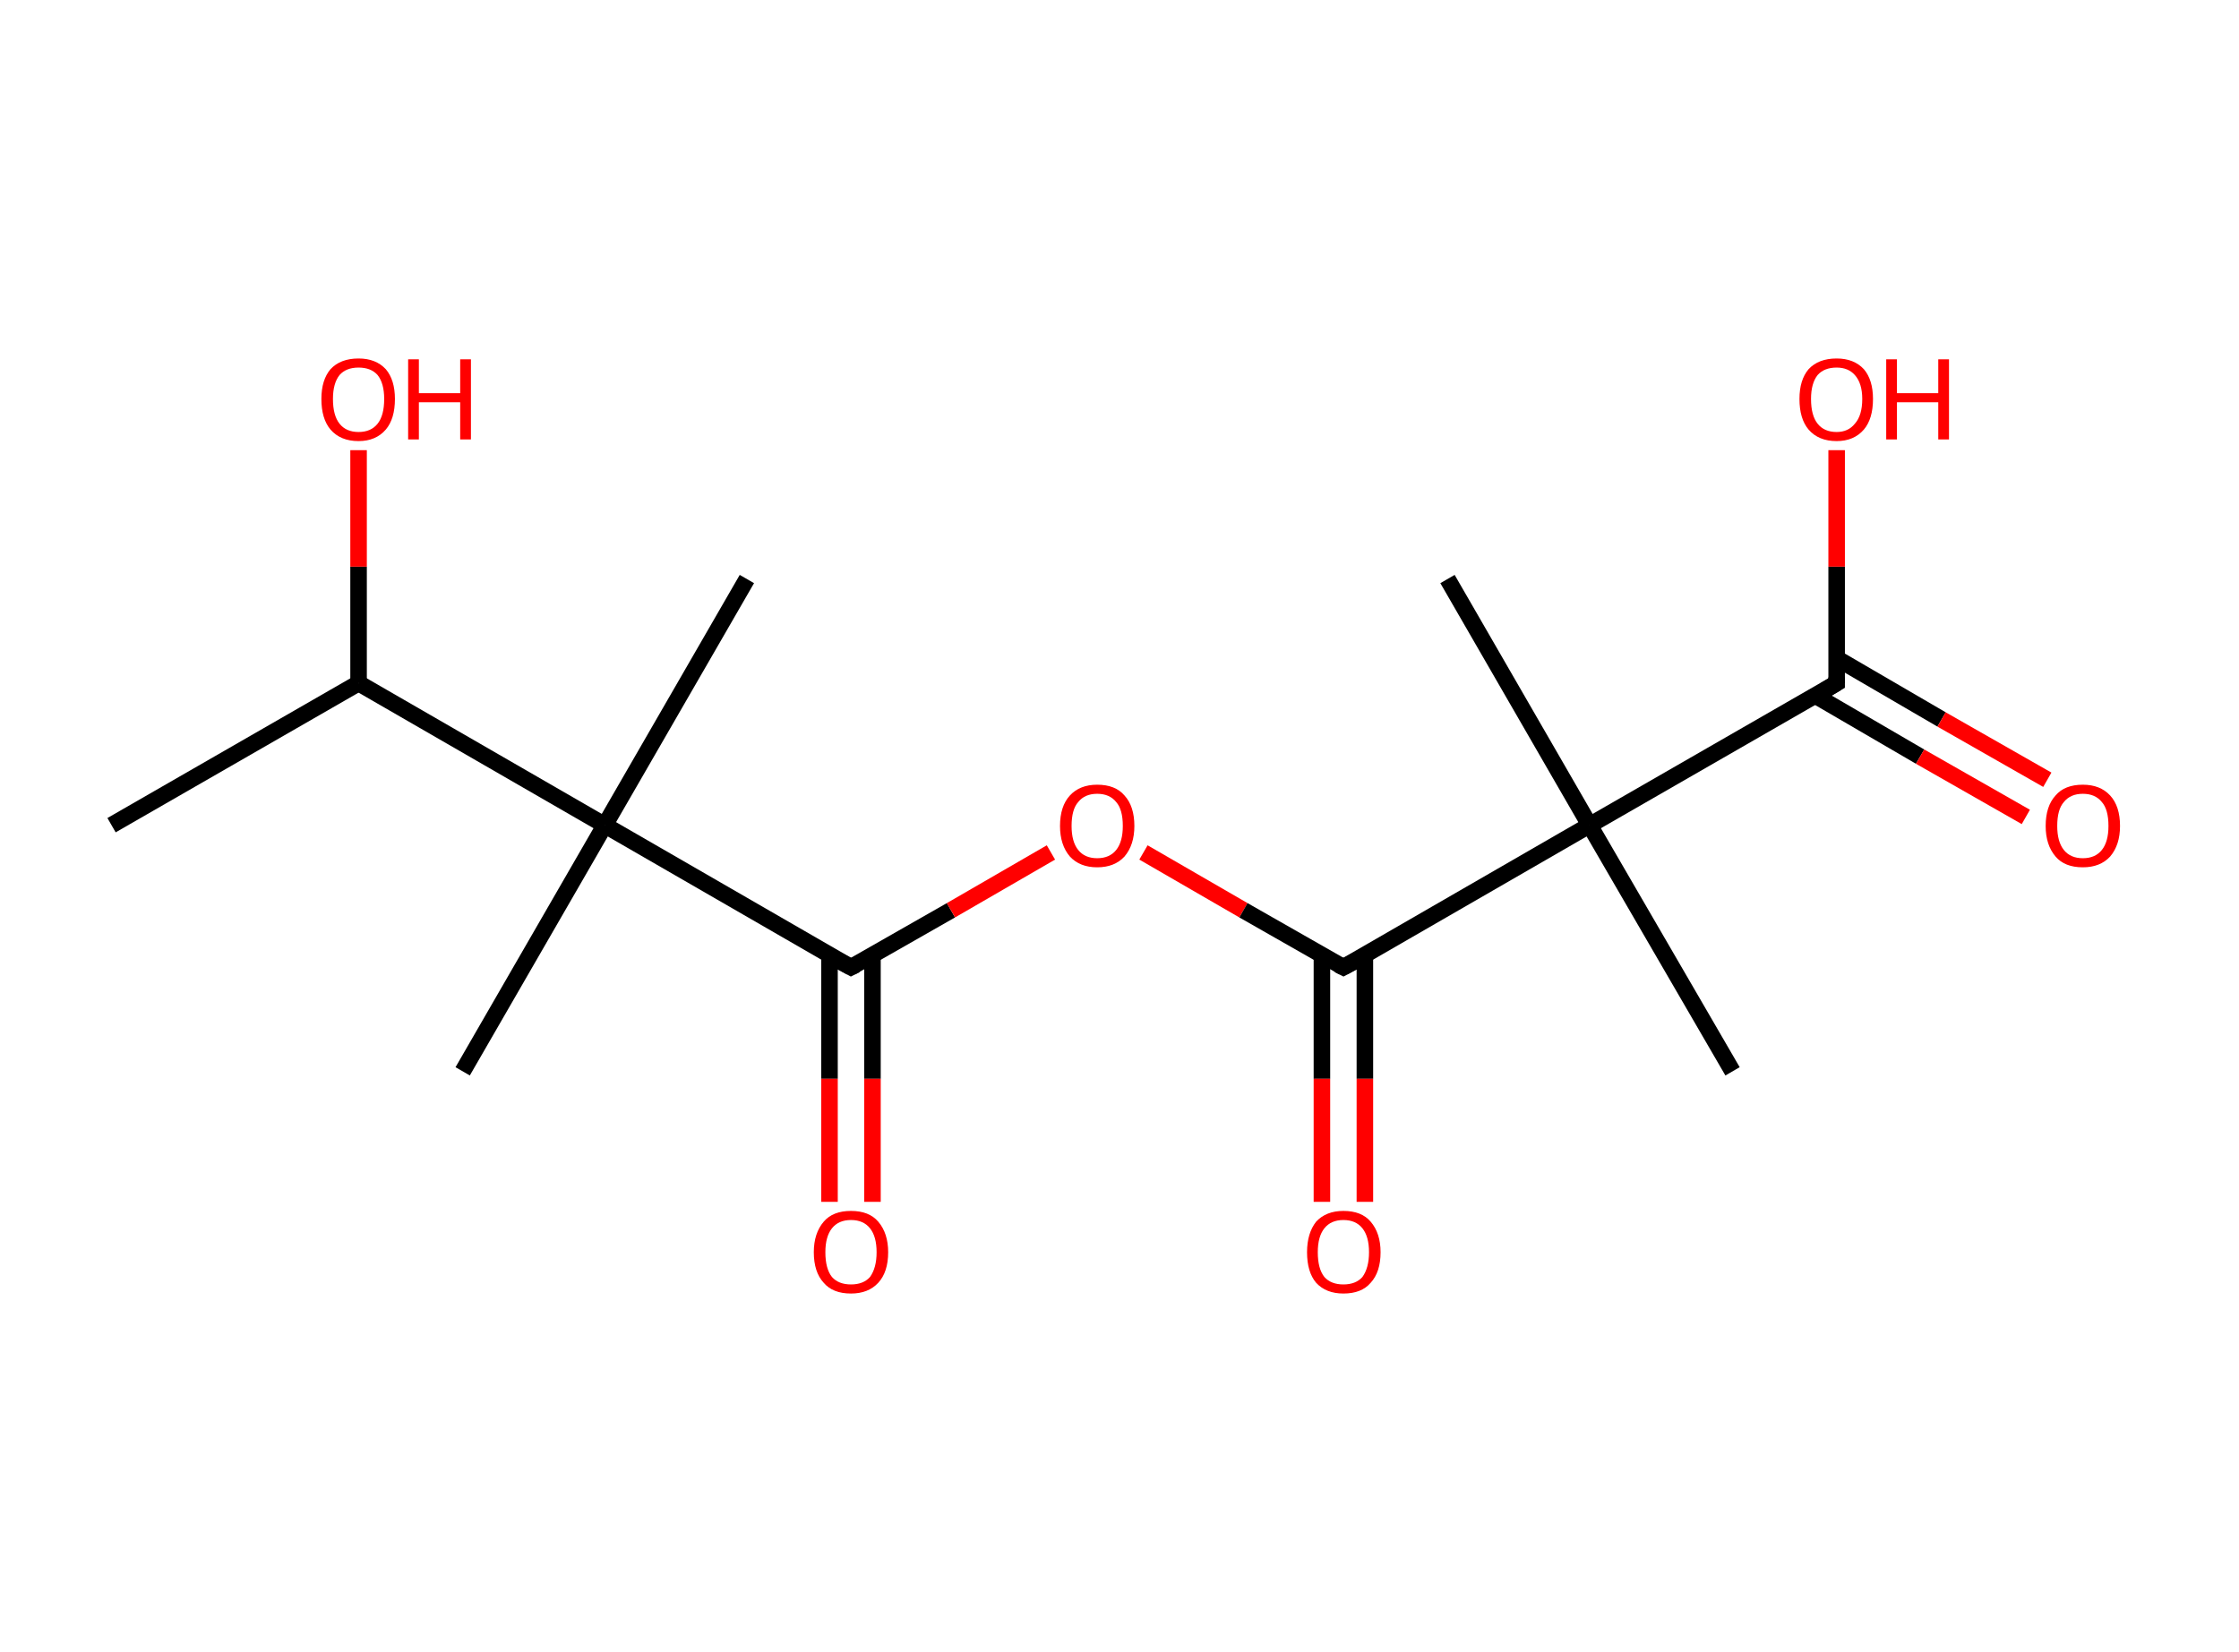 <?xml version='1.0' encoding='ASCII' standalone='yes'?>
<svg xmlns="http://www.w3.org/2000/svg" xmlns:rdkit="http://www.rdkit.org/xml" xmlns:xlink="http://www.w3.org/1999/xlink" version="1.1" baseProfile="full" xml:space="preserve" width="271px" height="200px" viewBox="0 0 271 200">
<!-- END OF HEADER -->
<rect style="opacity:1.0;fill:#FFFFFF;stroke:none" width="271.0" height="200.0" x="0.0" y="0.0"> </rect>
<path class="bond-0 atom-0 atom-1" d="M 13.5,99.9 L 43.4,82.7" style="fill:none;fill-rule:evenodd;stroke:#000000;stroke-width:2.0px;stroke-linecap:butt;stroke-linejoin:miter;stroke-opacity:1"/>
<path class="bond-1 atom-1 atom-2" d="M 43.4,82.7 L 43.4,68.6" style="fill:none;fill-rule:evenodd;stroke:#000000;stroke-width:2.0px;stroke-linecap:butt;stroke-linejoin:miter;stroke-opacity:1"/>
<path class="bond-1 atom-1 atom-2" d="M 43.4,68.6 L 43.4,54.5" style="fill:none;fill-rule:evenodd;stroke:#FF0000;stroke-width:2.0px;stroke-linecap:butt;stroke-linejoin:miter;stroke-opacity:1"/>
<path class="bond-2 atom-1 atom-3" d="M 43.4,82.7 L 73.2,99.9" style="fill:none;fill-rule:evenodd;stroke:#000000;stroke-width:2.0px;stroke-linecap:butt;stroke-linejoin:miter;stroke-opacity:1"/>
<path class="bond-3 atom-3 atom-4" d="M 73.2,99.9 L 56.0,129.7" style="fill:none;fill-rule:evenodd;stroke:#000000;stroke-width:2.0px;stroke-linecap:butt;stroke-linejoin:miter;stroke-opacity:1"/>
<path class="bond-4 atom-3 atom-5" d="M 73.2,99.9 L 90.4,70.1" style="fill:none;fill-rule:evenodd;stroke:#000000;stroke-width:2.0px;stroke-linecap:butt;stroke-linejoin:miter;stroke-opacity:1"/>
<path class="bond-5 atom-3 atom-6" d="M 73.2,99.9 L 103.0,117.1" style="fill:none;fill-rule:evenodd;stroke:#000000;stroke-width:2.0px;stroke-linecap:butt;stroke-linejoin:miter;stroke-opacity:1"/>
<path class="bond-6 atom-6 atom-7" d="M 100.4,115.6 L 100.4,130.6" style="fill:none;fill-rule:evenodd;stroke:#000000;stroke-width:2.0px;stroke-linecap:butt;stroke-linejoin:miter;stroke-opacity:1"/>
<path class="bond-6 atom-6 atom-7" d="M 100.4,130.6 L 100.4,145.5" style="fill:none;fill-rule:evenodd;stroke:#FF0000;stroke-width:2.0px;stroke-linecap:butt;stroke-linejoin:miter;stroke-opacity:1"/>
<path class="bond-6 atom-6 atom-7" d="M 105.6,115.6 L 105.6,130.6" style="fill:none;fill-rule:evenodd;stroke:#000000;stroke-width:2.0px;stroke-linecap:butt;stroke-linejoin:miter;stroke-opacity:1"/>
<path class="bond-6 atom-6 atom-7" d="M 105.6,130.6 L 105.6,145.5" style="fill:none;fill-rule:evenodd;stroke:#FF0000;stroke-width:2.0px;stroke-linecap:butt;stroke-linejoin:miter;stroke-opacity:1"/>
<path class="bond-7 atom-6 atom-8" d="M 103.0,117.1 L 115.1,110.2" style="fill:none;fill-rule:evenodd;stroke:#000000;stroke-width:2.0px;stroke-linecap:butt;stroke-linejoin:miter;stroke-opacity:1"/>
<path class="bond-7 atom-6 atom-8" d="M 115.1,110.2 L 127.2,103.2" style="fill:none;fill-rule:evenodd;stroke:#FF0000;stroke-width:2.0px;stroke-linecap:butt;stroke-linejoin:miter;stroke-opacity:1"/>
<path class="bond-8 atom-8 atom-9" d="M 138.4,103.2 L 150.5,110.2" style="fill:none;fill-rule:evenodd;stroke:#FF0000;stroke-width:2.0px;stroke-linecap:butt;stroke-linejoin:miter;stroke-opacity:1"/>
<path class="bond-8 atom-8 atom-9" d="M 150.5,110.2 L 162.6,117.1" style="fill:none;fill-rule:evenodd;stroke:#000000;stroke-width:2.0px;stroke-linecap:butt;stroke-linejoin:miter;stroke-opacity:1"/>
<path class="bond-9 atom-9 atom-10" d="M 160.0,115.6 L 160.0,130.6" style="fill:none;fill-rule:evenodd;stroke:#000000;stroke-width:2.0px;stroke-linecap:butt;stroke-linejoin:miter;stroke-opacity:1"/>
<path class="bond-9 atom-9 atom-10" d="M 160.0,130.6 L 160.0,145.5" style="fill:none;fill-rule:evenodd;stroke:#FF0000;stroke-width:2.0px;stroke-linecap:butt;stroke-linejoin:miter;stroke-opacity:1"/>
<path class="bond-9 atom-9 atom-10" d="M 165.2,115.6 L 165.2,130.6" style="fill:none;fill-rule:evenodd;stroke:#000000;stroke-width:2.0px;stroke-linecap:butt;stroke-linejoin:miter;stroke-opacity:1"/>
<path class="bond-9 atom-9 atom-10" d="M 165.2,130.6 L 165.2,145.5" style="fill:none;fill-rule:evenodd;stroke:#FF0000;stroke-width:2.0px;stroke-linecap:butt;stroke-linejoin:miter;stroke-opacity:1"/>
<path class="bond-10 atom-9 atom-11" d="M 162.6,117.1 L 192.4,99.9" style="fill:none;fill-rule:evenodd;stroke:#000000;stroke-width:2.0px;stroke-linecap:butt;stroke-linejoin:miter;stroke-opacity:1"/>
<path class="bond-11 atom-11 atom-12" d="M 192.4,99.9 L 209.7,129.7" style="fill:none;fill-rule:evenodd;stroke:#000000;stroke-width:2.0px;stroke-linecap:butt;stroke-linejoin:miter;stroke-opacity:1"/>
<path class="bond-12 atom-11 atom-13" d="M 192.4,99.9 L 175.2,70.1" style="fill:none;fill-rule:evenodd;stroke:#000000;stroke-width:2.0px;stroke-linecap:butt;stroke-linejoin:miter;stroke-opacity:1"/>
<path class="bond-13 atom-11 atom-14" d="M 192.4,99.9 L 222.3,82.7" style="fill:none;fill-rule:evenodd;stroke:#000000;stroke-width:2.0px;stroke-linecap:butt;stroke-linejoin:miter;stroke-opacity:1"/>
<path class="bond-14 atom-14 atom-15" d="M 219.7,84.2 L 232.4,91.6" style="fill:none;fill-rule:evenodd;stroke:#000000;stroke-width:2.0px;stroke-linecap:butt;stroke-linejoin:miter;stroke-opacity:1"/>
<path class="bond-14 atom-14 atom-15" d="M 232.4,91.6 L 245.2,98.9" style="fill:none;fill-rule:evenodd;stroke:#FF0000;stroke-width:2.0px;stroke-linecap:butt;stroke-linejoin:miter;stroke-opacity:1"/>
<path class="bond-14 atom-14 atom-15" d="M 222.3,79.7 L 235.0,87.1" style="fill:none;fill-rule:evenodd;stroke:#000000;stroke-width:2.0px;stroke-linecap:butt;stroke-linejoin:miter;stroke-opacity:1"/>
<path class="bond-14 atom-14 atom-15" d="M 235.0,87.1 L 247.8,94.4" style="fill:none;fill-rule:evenodd;stroke:#FF0000;stroke-width:2.0px;stroke-linecap:butt;stroke-linejoin:miter;stroke-opacity:1"/>
<path class="bond-15 atom-14 atom-16" d="M 222.3,82.7 L 222.3,68.6" style="fill:none;fill-rule:evenodd;stroke:#000000;stroke-width:2.0px;stroke-linecap:butt;stroke-linejoin:miter;stroke-opacity:1"/>
<path class="bond-15 atom-14 atom-16" d="M 222.3,68.6 L 222.3,54.5" style="fill:none;fill-rule:evenodd;stroke:#FF0000;stroke-width:2.0px;stroke-linecap:butt;stroke-linejoin:miter;stroke-opacity:1"/>
<path d="M 101.5,116.3 L 103.0,117.1 L 103.6,116.8" style="fill:none;stroke:#000000;stroke-width:2.0px;stroke-linecap:butt;stroke-linejoin:miter;stroke-opacity:1;"/>
<path d="M 162.0,116.8 L 162.6,117.1 L 164.1,116.3" style="fill:none;stroke:#000000;stroke-width:2.0px;stroke-linecap:butt;stroke-linejoin:miter;stroke-opacity:1;"/>
<path d="M 220.8,83.6 L 222.3,82.7 L 222.3,82.0" style="fill:none;stroke:#000000;stroke-width:2.0px;stroke-linecap:butt;stroke-linejoin:miter;stroke-opacity:1;"/>
<path class="atom-2" d="M 38.9 48.3 Q 38.9 46.0, 40.0 44.7 Q 41.2 43.4, 43.4 43.4 Q 45.5 43.4, 46.7 44.7 Q 47.8 46.0, 47.8 48.3 Q 47.8 50.7, 46.7 52.0 Q 45.5 53.4, 43.4 53.4 Q 41.2 53.4, 40.0 52.0 Q 38.9 50.7, 38.9 48.3 M 43.4 52.3 Q 44.9 52.3, 45.7 51.3 Q 46.5 50.3, 46.5 48.3 Q 46.5 46.4, 45.7 45.4 Q 44.9 44.5, 43.4 44.5 Q 41.9 44.5, 41.1 45.4 Q 40.3 46.4, 40.3 48.3 Q 40.3 50.3, 41.1 51.3 Q 41.9 52.3, 43.4 52.3 " fill="#FF0000"/>
<path class="atom-2" d="M 49.4 43.5 L 50.7 43.5 L 50.7 47.6 L 55.7 47.6 L 55.7 43.5 L 57.0 43.5 L 57.0 53.2 L 55.7 53.2 L 55.7 48.7 L 50.7 48.7 L 50.7 53.2 L 49.4 53.2 L 49.4 43.5 " fill="#FF0000"/>
<path class="atom-7" d="M 98.5 151.6 Q 98.5 149.3, 99.7 147.9 Q 100.8 146.6, 103.0 146.6 Q 105.2 146.6, 106.3 147.9 Q 107.5 149.3, 107.5 151.6 Q 107.5 154.0, 106.3 155.3 Q 105.1 156.6, 103.0 156.6 Q 100.8 156.6, 99.7 155.3 Q 98.5 154.0, 98.5 151.6 M 103.0 155.5 Q 104.5 155.5, 105.3 154.6 Q 106.1 153.5, 106.1 151.6 Q 106.1 149.7, 105.3 148.7 Q 104.5 147.7, 103.0 147.7 Q 101.5 147.7, 100.7 148.7 Q 99.9 149.7, 99.9 151.6 Q 99.9 153.6, 100.7 154.6 Q 101.5 155.5, 103.0 155.5 " fill="#FF0000"/>
<path class="atom-8" d="M 128.3 100.0 Q 128.3 97.6, 129.5 96.3 Q 130.7 95.0, 132.8 95.0 Q 135.0 95.0, 136.1 96.3 Q 137.3 97.6, 137.3 100.0 Q 137.3 102.3, 136.1 103.7 Q 134.9 105.0, 132.8 105.0 Q 130.7 105.0, 129.5 103.7 Q 128.3 102.3, 128.3 100.0 M 132.8 103.9 Q 134.3 103.9, 135.1 102.9 Q 135.9 101.9, 135.9 100.0 Q 135.9 98.0, 135.1 97.1 Q 134.3 96.1, 132.8 96.1 Q 131.3 96.1, 130.5 97.1 Q 129.7 98.0, 129.7 100.0 Q 129.7 101.9, 130.5 102.9 Q 131.3 103.9, 132.8 103.9 " fill="#FF0000"/>
<path class="atom-10" d="M 158.2 151.6 Q 158.2 149.3, 159.3 147.9 Q 160.5 146.6, 162.6 146.6 Q 164.8 146.6, 165.9 147.9 Q 167.1 149.3, 167.1 151.6 Q 167.1 154.0, 165.9 155.3 Q 164.8 156.6, 162.6 156.6 Q 160.5 156.6, 159.3 155.3 Q 158.2 154.0, 158.2 151.6 M 162.6 155.5 Q 164.1 155.5, 164.9 154.6 Q 165.7 153.5, 165.7 151.6 Q 165.7 149.7, 164.9 148.7 Q 164.1 147.7, 162.6 147.7 Q 161.1 147.7, 160.3 148.7 Q 159.5 149.7, 159.5 151.6 Q 159.5 153.6, 160.3 154.6 Q 161.1 155.5, 162.6 155.5 " fill="#FF0000"/>
<path class="atom-15" d="M 247.6 100.0 Q 247.6 97.6, 248.8 96.3 Q 249.9 95.0, 252.1 95.0 Q 254.2 95.0, 255.4 96.3 Q 256.6 97.6, 256.6 100.0 Q 256.6 102.3, 255.4 103.7 Q 254.2 105.0, 252.1 105.0 Q 249.9 105.0, 248.8 103.7 Q 247.6 102.3, 247.6 100.0 M 252.1 103.9 Q 253.6 103.9, 254.4 102.9 Q 255.2 101.9, 255.2 100.0 Q 255.2 98.0, 254.4 97.1 Q 253.6 96.1, 252.1 96.1 Q 250.6 96.1, 249.8 97.1 Q 249.0 98.0, 249.0 100.0 Q 249.0 101.9, 249.8 102.9 Q 250.6 103.9, 252.1 103.9 " fill="#FF0000"/>
<path class="atom-16" d="M 217.8 48.3 Q 217.8 46.0, 218.9 44.7 Q 220.1 43.4, 222.3 43.4 Q 224.4 43.4, 225.6 44.7 Q 226.7 46.0, 226.7 48.3 Q 226.7 50.7, 225.6 52.0 Q 224.4 53.4, 222.3 53.4 Q 220.1 53.4, 218.9 52.0 Q 217.8 50.7, 217.8 48.3 M 222.3 52.3 Q 223.7 52.3, 224.5 51.3 Q 225.4 50.3, 225.4 48.3 Q 225.4 46.4, 224.5 45.4 Q 223.7 44.5, 222.3 44.5 Q 220.8 44.5, 220.0 45.4 Q 219.2 46.4, 219.2 48.3 Q 219.2 50.3, 220.0 51.3 Q 220.8 52.3, 222.3 52.3 " fill="#FF0000"/>
<path class="atom-16" d="M 228.3 43.5 L 229.6 43.5 L 229.6 47.6 L 234.6 47.6 L 234.6 43.5 L 235.9 43.5 L 235.9 53.2 L 234.6 53.2 L 234.6 48.7 L 229.6 48.7 L 229.6 53.2 L 228.3 53.2 L 228.3 43.5 " fill="#FF0000"/>
</svg>

